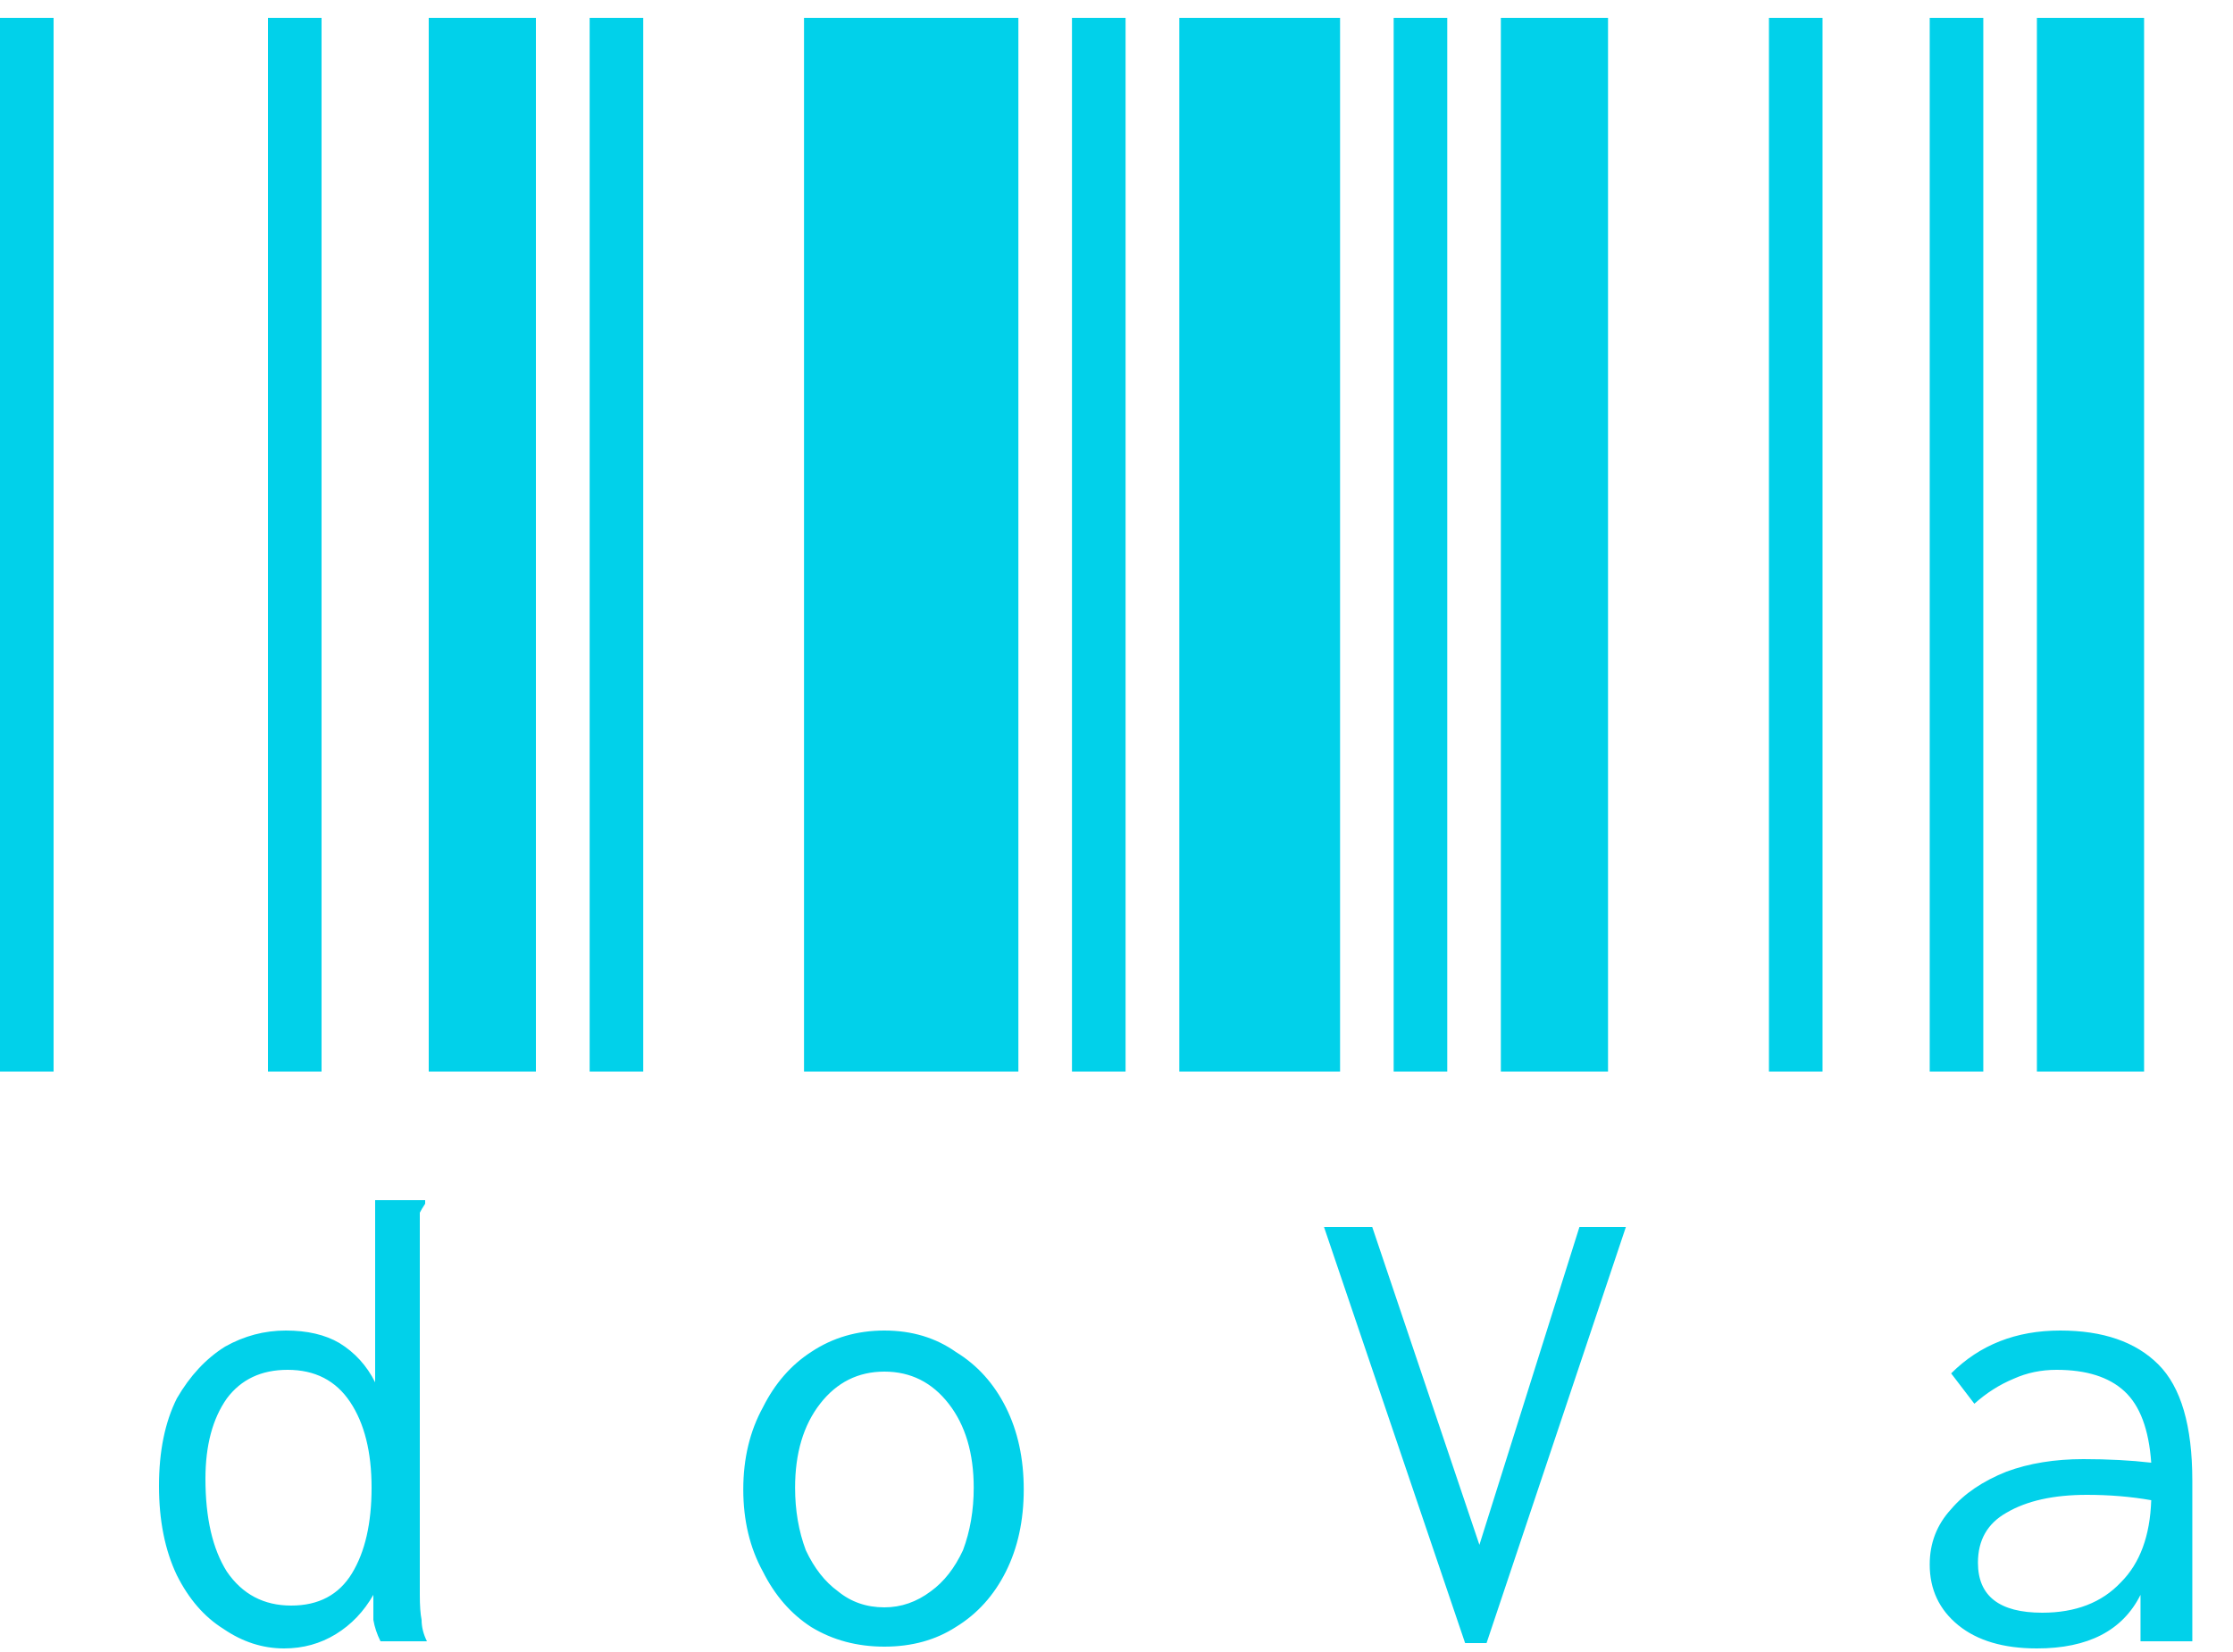 <svg width="50" height="37" viewBox="0 0 50 37" fill="none" xmlns="http://www.w3.org/2000/svg">
<path d="M0 24V0.4H1.2V24H0ZM6 24V0.4H7.2V24H6ZM9.6 24V0.4H12V24H9.6ZM6.36 36.92C5.88 36.92 5.427 36.773 5 36.48C4.573 36.213 4.227 35.813 3.96 35.28C3.693 34.72 3.56 34.053 3.56 33.28C3.56 32.507 3.693 31.853 3.96 31.32C4.253 30.813 4.613 30.427 5.04 30.16C5.467 29.92 5.92 29.8 6.4 29.8C6.88 29.8 7.28 29.893 7.6 30.08C7.947 30.293 8.213 30.587 8.4 30.96V26.88H9.52V26.96C9.467 27.04 9.427 27.107 9.4 27.16C9.4 27.24 9.4 27.36 9.4 27.52V35.72C9.4 35.96 9.413 36.147 9.44 36.28C9.44 36.44 9.48 36.6 9.56 36.76H8.52C8.44 36.6 8.387 36.44 8.36 36.28C8.36 36.147 8.36 35.96 8.36 35.72C8.147 36.093 7.867 36.387 7.52 36.6C7.173 36.813 6.787 36.92 6.36 36.92ZM6.52 35.96C7.133 35.96 7.587 35.72 7.88 35.24C8.173 34.76 8.32 34.12 8.32 33.32C8.32 32.52 8.16 31.88 7.84 31.4C7.52 30.92 7.053 30.68 6.44 30.68C5.853 30.68 5.4 30.893 5.08 31.32C4.76 31.773 4.6 32.373 4.6 33.12C4.6 34 4.76 34.693 5.08 35.2C5.427 35.707 5.907 35.96 6.52 35.96ZM13.203 24V0.4H14.403V24H13.203ZM18.003 24V0.4H22.803V24H18.003ZM24.003 24V0.4H25.203V24H24.003ZM19.803 36.88C19.19 36.88 18.643 36.733 18.163 36.44C17.71 36.147 17.35 35.733 17.083 35.2C16.79 34.667 16.643 34.053 16.643 33.36C16.643 32.667 16.79 32.053 17.083 31.52C17.35 30.987 17.71 30.573 18.163 30.28C18.643 29.96 19.19 29.8 19.803 29.8C20.416 29.8 20.95 29.96 21.403 30.28C21.883 30.573 22.256 30.987 22.523 31.52C22.79 32.053 22.923 32.667 22.923 33.36C22.923 34.053 22.79 34.667 22.523 35.2C22.256 35.733 21.883 36.147 21.403 36.44C20.95 36.733 20.416 36.88 19.803 36.88ZM19.803 36C20.177 36 20.523 35.88 20.843 35.64C21.137 35.427 21.377 35.12 21.563 34.72C21.723 34.293 21.803 33.827 21.803 33.32C21.803 32.547 21.616 31.92 21.243 31.44C20.87 30.96 20.39 30.72 19.803 30.72C19.216 30.72 18.736 30.96 18.363 31.44C17.99 31.92 17.803 32.547 17.803 33.32C17.803 33.827 17.883 34.293 18.043 34.72C18.23 35.12 18.47 35.427 18.763 35.64C19.056 35.88 19.403 36 19.803 36ZM26.406 24V0.4H30.006V24H26.406ZM31.206 24V0.4H32.406V24H31.206ZM33.606 24V0.4H36.006V24H33.606ZM29.646 27.48H30.726L33.126 34.6L35.366 27.48H36.406L33.286 36.8H32.806L29.646 27.48ZM39.609 24V0.4H40.809V24H39.609ZM43.209 24V0.4H44.409V24H43.209ZM45.609 24V0.4H48.009V24H45.609ZM46.129 29.8C47.089 29.8 47.823 30.053 48.329 30.56C48.836 31.067 49.089 31.933 49.089 33.16V36.76H47.929V35.72C47.529 36.52 46.756 36.92 45.609 36.92C44.863 36.92 44.276 36.747 43.849 36.4C43.423 36.053 43.209 35.6 43.209 35.04C43.209 34.56 43.369 34.147 43.689 33.8C43.983 33.453 44.396 33.173 44.929 32.96C45.436 32.773 46.009 32.68 46.649 32.68C47.209 32.68 47.716 32.707 48.169 32.76C48.116 32.013 47.916 31.48 47.569 31.16C47.223 30.84 46.716 30.68 46.049 30.68C45.703 30.68 45.383 30.747 45.089 30.88C44.769 31.013 44.476 31.2 44.209 31.44L43.689 30.76C44.329 30.12 45.143 29.8 46.129 29.8ZM45.729 36.12C46.476 36.12 47.063 35.893 47.489 35.44C47.916 35.013 48.143 34.4 48.169 33.6C47.716 33.52 47.236 33.48 46.729 33.48C45.983 33.48 45.383 33.613 44.929 33.88C44.503 34.12 44.289 34.493 44.289 35C44.289 35.747 44.769 36.12 45.729 36.12Z" fill="#01D1EA"/>
</svg>
